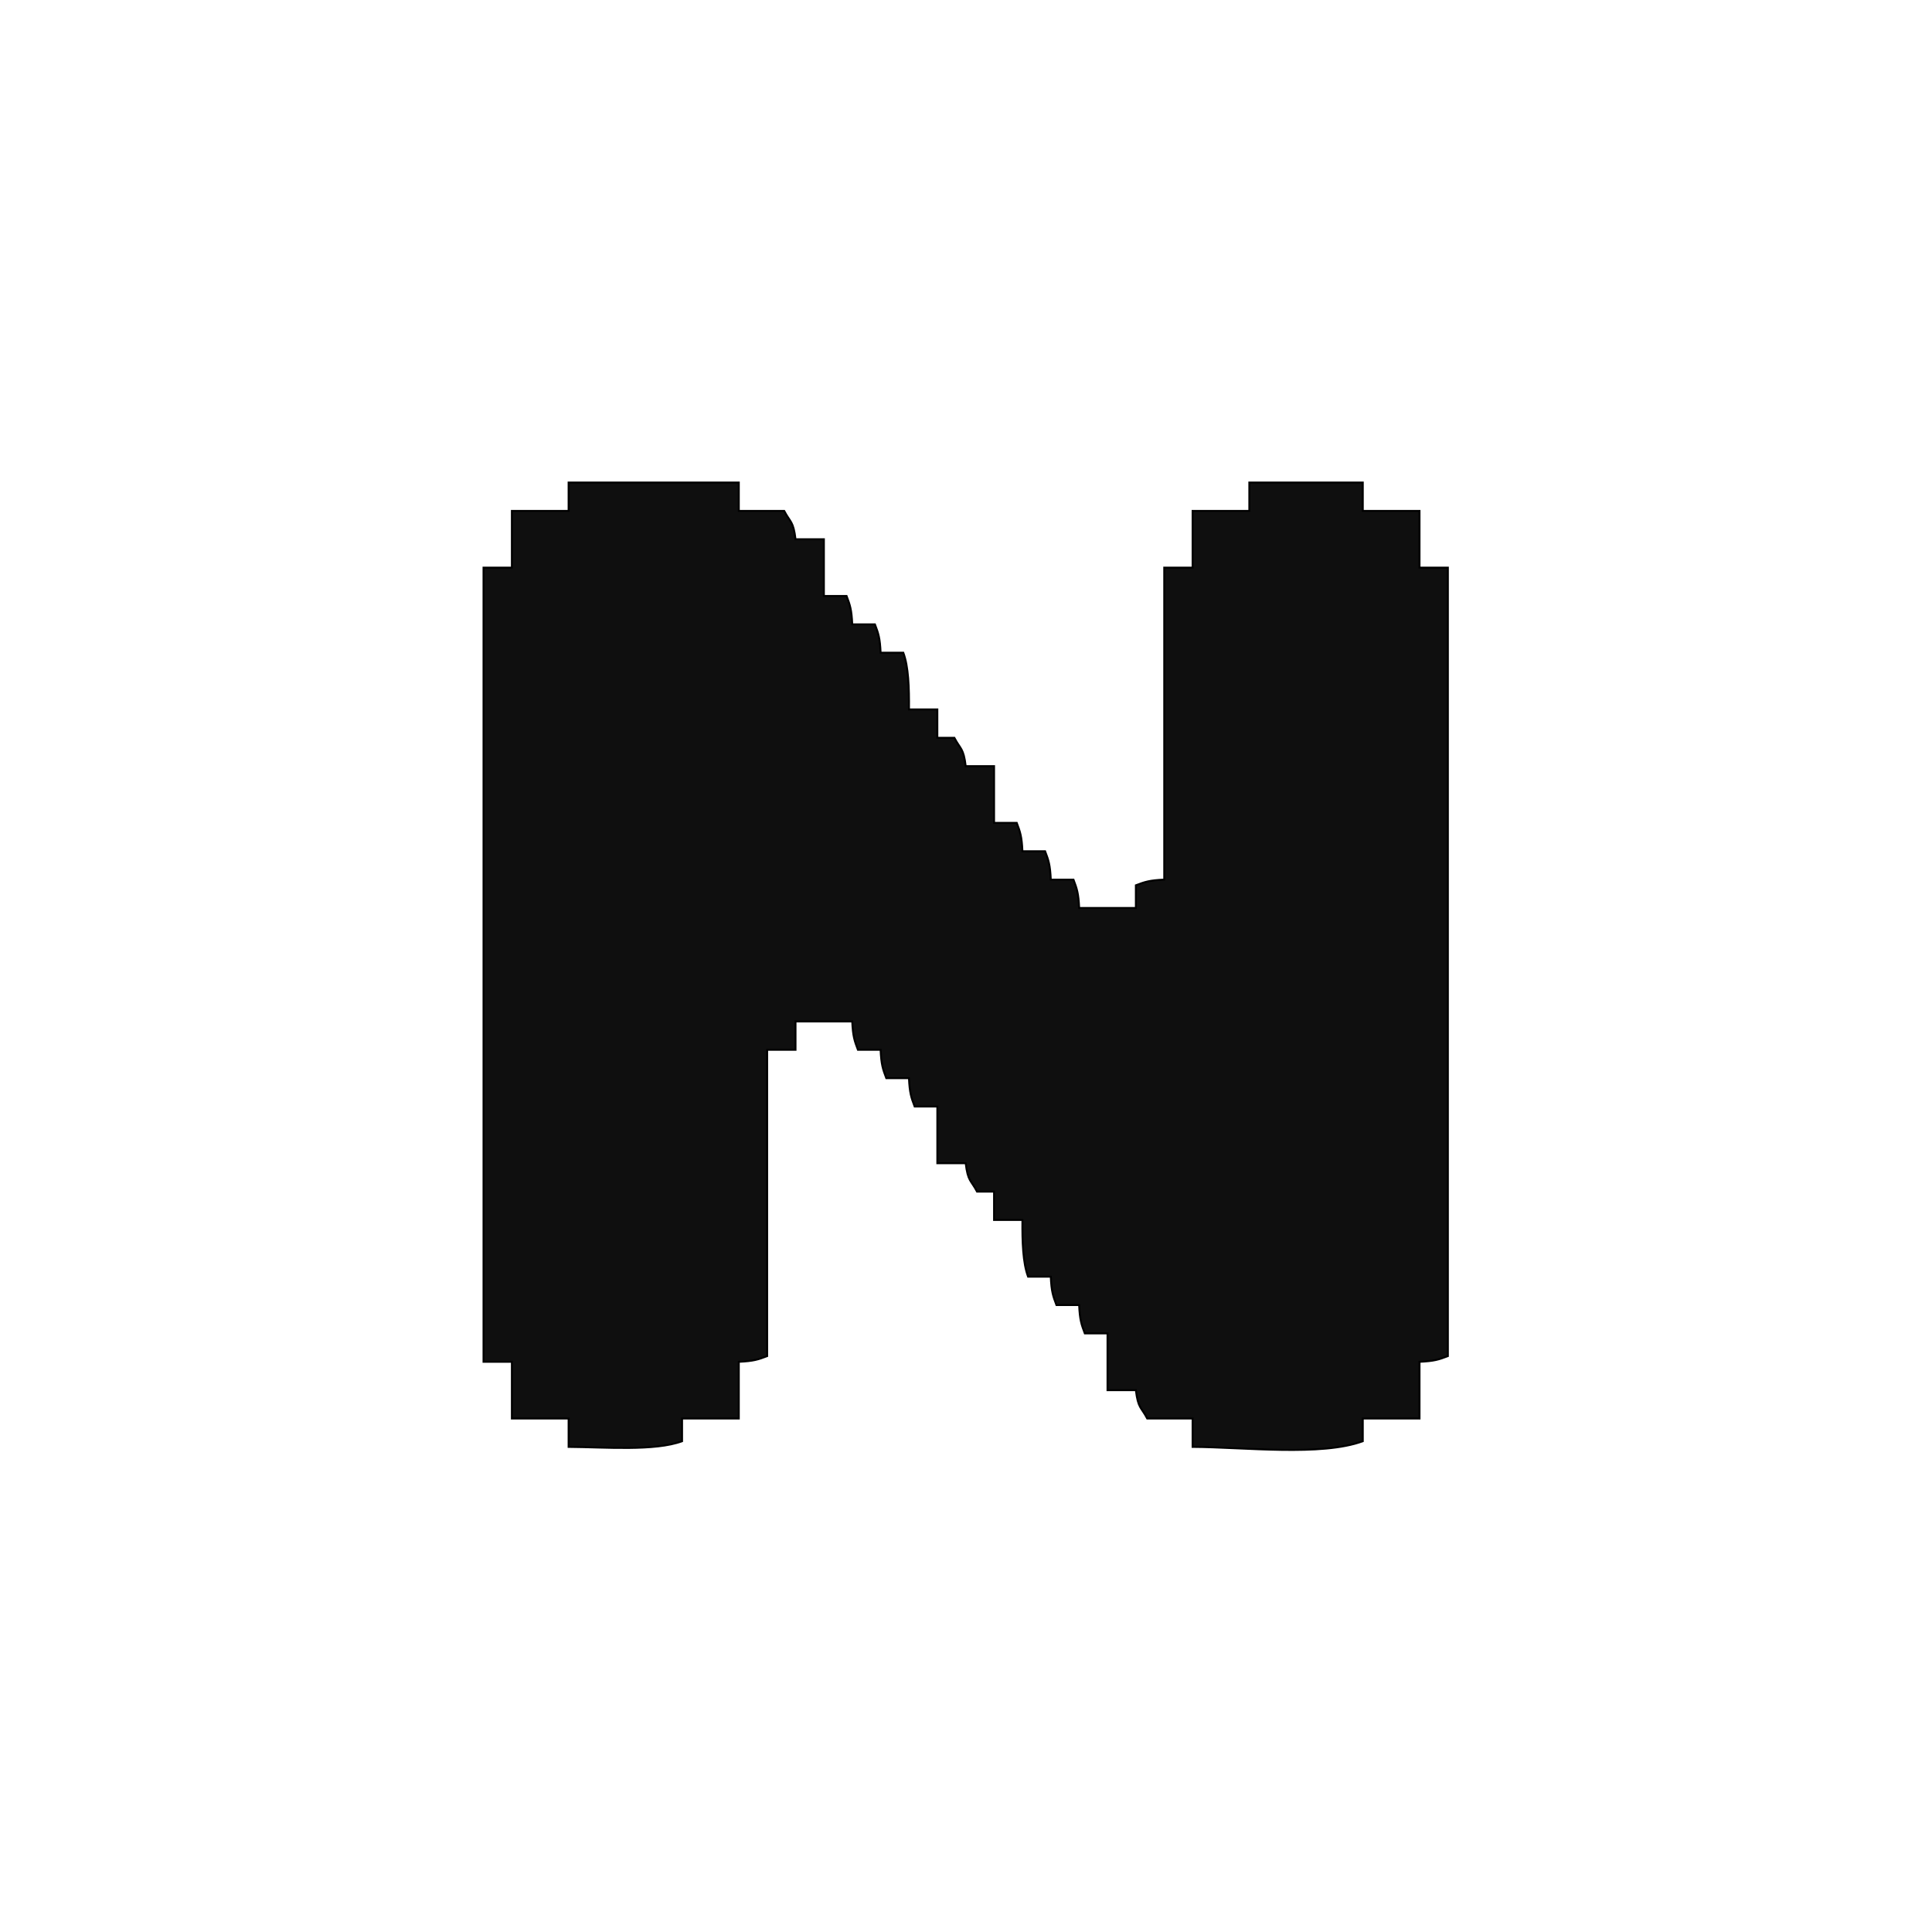 <svg xmlns="http://www.w3.org/2000/svg" width="1000" height="1000" viewBox="0 0 1000 1000">
  <defs>
    <style>
      .cls-1 {
        fill: #0f0f0f;
        stroke: #000;
        stroke-width: 1px;
        fill-rule: evenodd;
      }
    </style>
  </defs>
  <path id="N_1" data-name="N 1" class="cls-1" d="M294.314,249.757H382.4v14.68h23.489c3.212,6.1,4.73,5.2,5.872,14.681H426.44v29.361h11.745c1.777,4.71,2.588,6.973,2.936,14.681h11.744c1.778,4.71,2.588,6.973,2.937,14.681h11.744c2.695,7.154,3.044,18.184,2.936,29.361h14.681v14.681h8.808c3.212,6.1,4.73,5.2,5.873,14.681h14.68v29.361h11.745c1.777,4.71,2.588,6.973,2.936,14.681H540.95c1.777,4.71,2.588,6.972,2.936,14.681h11.745c1.777,4.71,2.588,6.972,2.936,14.68h29.361V458.223c4.71-1.777,6.973-2.588,14.681-2.936V293.8H617.29V264.437h29.361v-14.68h58.723v14.68h29.361V293.8h14.681V701.923c-4.71,1.777-6.972,2.588-14.681,2.936V734.22H705.374v11.745c-21.385,7.9-61.3,3.091-88.084,2.936V734.22H593.8c-3.211-6.1-4.729-5.2-5.872-14.68H573.247V690.178H561.5c-1.777-4.71-2.588-6.972-2.936-14.68H546.822c-1.777-4.71-2.588-6.973-2.936-14.681H532.141c-2.695-7.155-3.044-18.184-2.936-29.362H514.524v-14.68h-8.808c-3.212-6.1-4.729-5.2-5.872-14.681H485.163V572.732H473.418c-1.777-4.709-2.588-6.972-2.936-14.68H458.738c-1.778-4.71-2.588-6.973-2.936-14.681H444.057c-1.777-4.71-2.588-6.973-2.936-14.681H411.759v14.681h-14.68V701.923c-4.71,1.777-6.973,2.588-14.681,2.936V734.22H353.037v11.745c-14.045,5.224-39.888,3.083-58.723,2.936V734.22H264.952V704.859H250.271V293.8h14.681V264.437h29.362v-14.68Z"/>
</svg>
